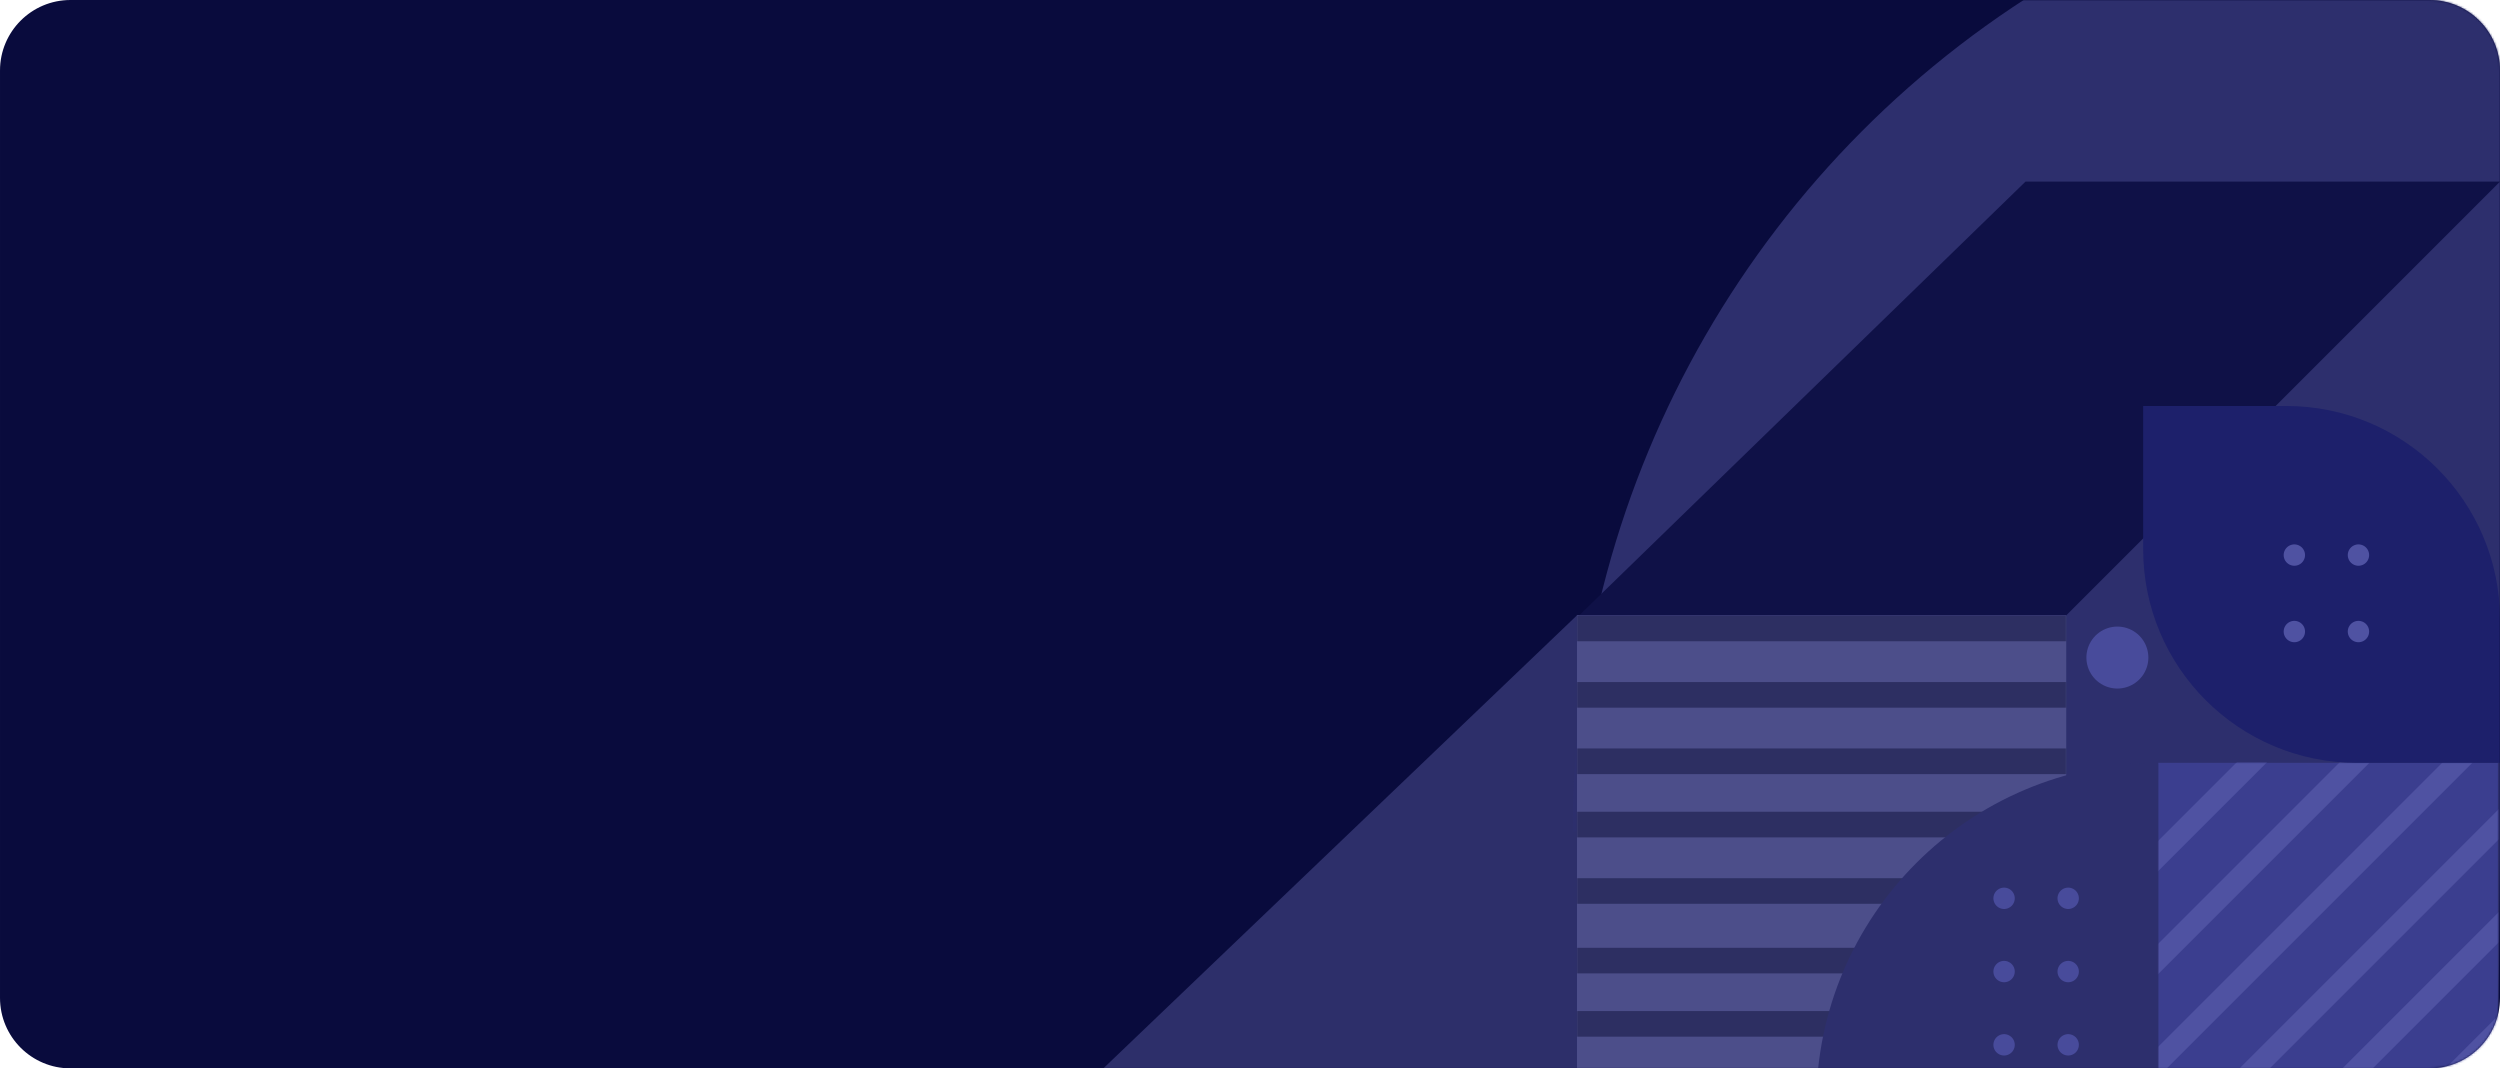 <svg xmlns="http://www.w3.org/2000/svg" xmlns:xlink="http://www.w3.org/1999/xlink" width="1170" height="500" viewBox="0 0 1170 500">
    <defs>
        <path id="a" d="M33 0h1104c18.225 0 33 14.775 33 33v434c0 18.225-14.775 33-33 33H33c-18.225 0-33-14.775-33-33V33C0 14.775 14.775 0 33 0z"/>
        <path id="c" d="M0 0h464v464H0z"/>
        <circle id="e" cx="464" cy="464" r="464"/>
        <path id="g" d="M0 0h229v228H0z"/>
        <path id="i" d="M0 0h159v159H0z"/>
        <path id="k" d="M0 0h160v160H0z"/>
        <circle id="m" cx="160" cy="160" r="160"/>
        <path id="o" d="M100 0h67v67c0 55.228-44.772 100-100 100H0v-67C0 44.772 44.772 0 100 0z"/>
    </defs>
    <g fill="none" fill-rule="evenodd">
        <mask id="b" fill="#fff">
            <use xlink:href="#a"/>
        </mask>
        <use fill="#090B3D" transform="rotate(180 585 250)" xlink:href="#a"/>
        <g mask="url(#b)">
            <path fill="#2D2F6A" d="M967 288H738L505 510.868l664 .132 2-221z"/>
            <g transform="translate(736 -75)">
                <mask id="d" fill="#fff">
                    <use xlink:href="#c"/>
                </mask>
                <g mask="url(#d)">
                    <mask id="f" fill="#fff">
                        <use xlink:href="#e"/>
                    </mask>
                    <use fill="#2D2F6D" xlink:href="#e"/>
                    <g stroke="#484B9B" stroke-dasharray="0,87" stroke-linecap="round" stroke-linejoin="round" stroke-width="29" mask="url(#f)">
                        <path d="M254.935 183.88h109.637M254.935 283.308h109.637M254.935 382.737h109.637M254.935 482.165h109.637"/>
                    </g>
                </g>
            </g>
            <path fill="#0F1147" d="M1170 85H947.93L738 289.024V517z"/>
            <g transform="translate(738 288)">
                <mask id="h" fill="#fff">
                    <use xlink:href="#g"/>
                </mask>
                <use fill="#4C4E8A" transform="matrix(-1 0 0 1 229 0)" xlink:href="#g"/>
                <path stroke="#2D2F62" stroke-linecap="square" stroke-width="12" d="M234 191.17H-8m242 31.09H-8M234 97.902H-8m242 31.09H-7.999M234 161.562H-8m242-93.269H-8m242-93.268H-8M234-41.26H-8m242 31.09H-7.999M234 6.115H-8m242 31.089H-8" mask="url(#h)"/>
            </g>
            <g transform="translate(1010 357)">
                <mask id="j" fill="#fff">
                    <use xlink:href="#i"/>
                </mask>
                <use fill="#3B3E8F" xlink:href="#i"/>
                <g stroke-linecap="square" mask="url(#j)">
                    <path stroke="#4F52A2" stroke-width="10" d="M251.747-15.396l-241.54 241.54M285.82-1.284L34.3 250.237M336.86-4.142L58.391 274.33M360.954 19.95L82.483 298.421M385.046 44.043l-278.471 278.47M179.47-87.673L-62.07 153.868m217.449-265.633L-86.162 129.776M213.544-73.56L-37.978 177.96M264.585-76.418l-278.47 278.47"/>
                </g>
            </g>
            <g transform="translate(850 357)">
                <mask id="l" fill="#fff">
                    <use xlink:href="#k"/>
                </mask>
                <g mask="url(#l)">
                    <mask id="n" fill="#fff">
                        <use xlink:href="#m"/>
                    </mask>
                    <use fill="#2D2F6D" xlink:href="#m"/>
                    <g stroke="#484B9B" stroke-dasharray="0,30" stroke-linecap="round" stroke-linejoin="round" stroke-width="10" mask="url(#n)">
                        <path d="M87.91 63.406h37.804M87.91 97.692h37.804M87.91 131.978h37.804"/>
                    </g>
                </g>
            </g>
            <g transform="translate(1003 190)">
                <mask id="p" fill="#fff">
                    <use xlink:href="#o"/>
                </mask>
                <use fill="#1D206B" transform="matrix(-1 0 0 1 167 0)" xlink:href="#o"/>
                <g stroke-dasharray="0,30" stroke-linecap="round" stroke-linejoin="round" stroke-width="10" mask="url(#p)">
                    <path stroke="#4F52A2" d="M70.755 69.774h39.46M70.755 105.56h39.46"/>
                    <path stroke="#FA924D" d="M91.755 172.345h39.46M91.755 208.13h39.46M91.755 243.917h39.46"/>
                </g>
            </g>
        </g>
     
    </g>
</svg>
